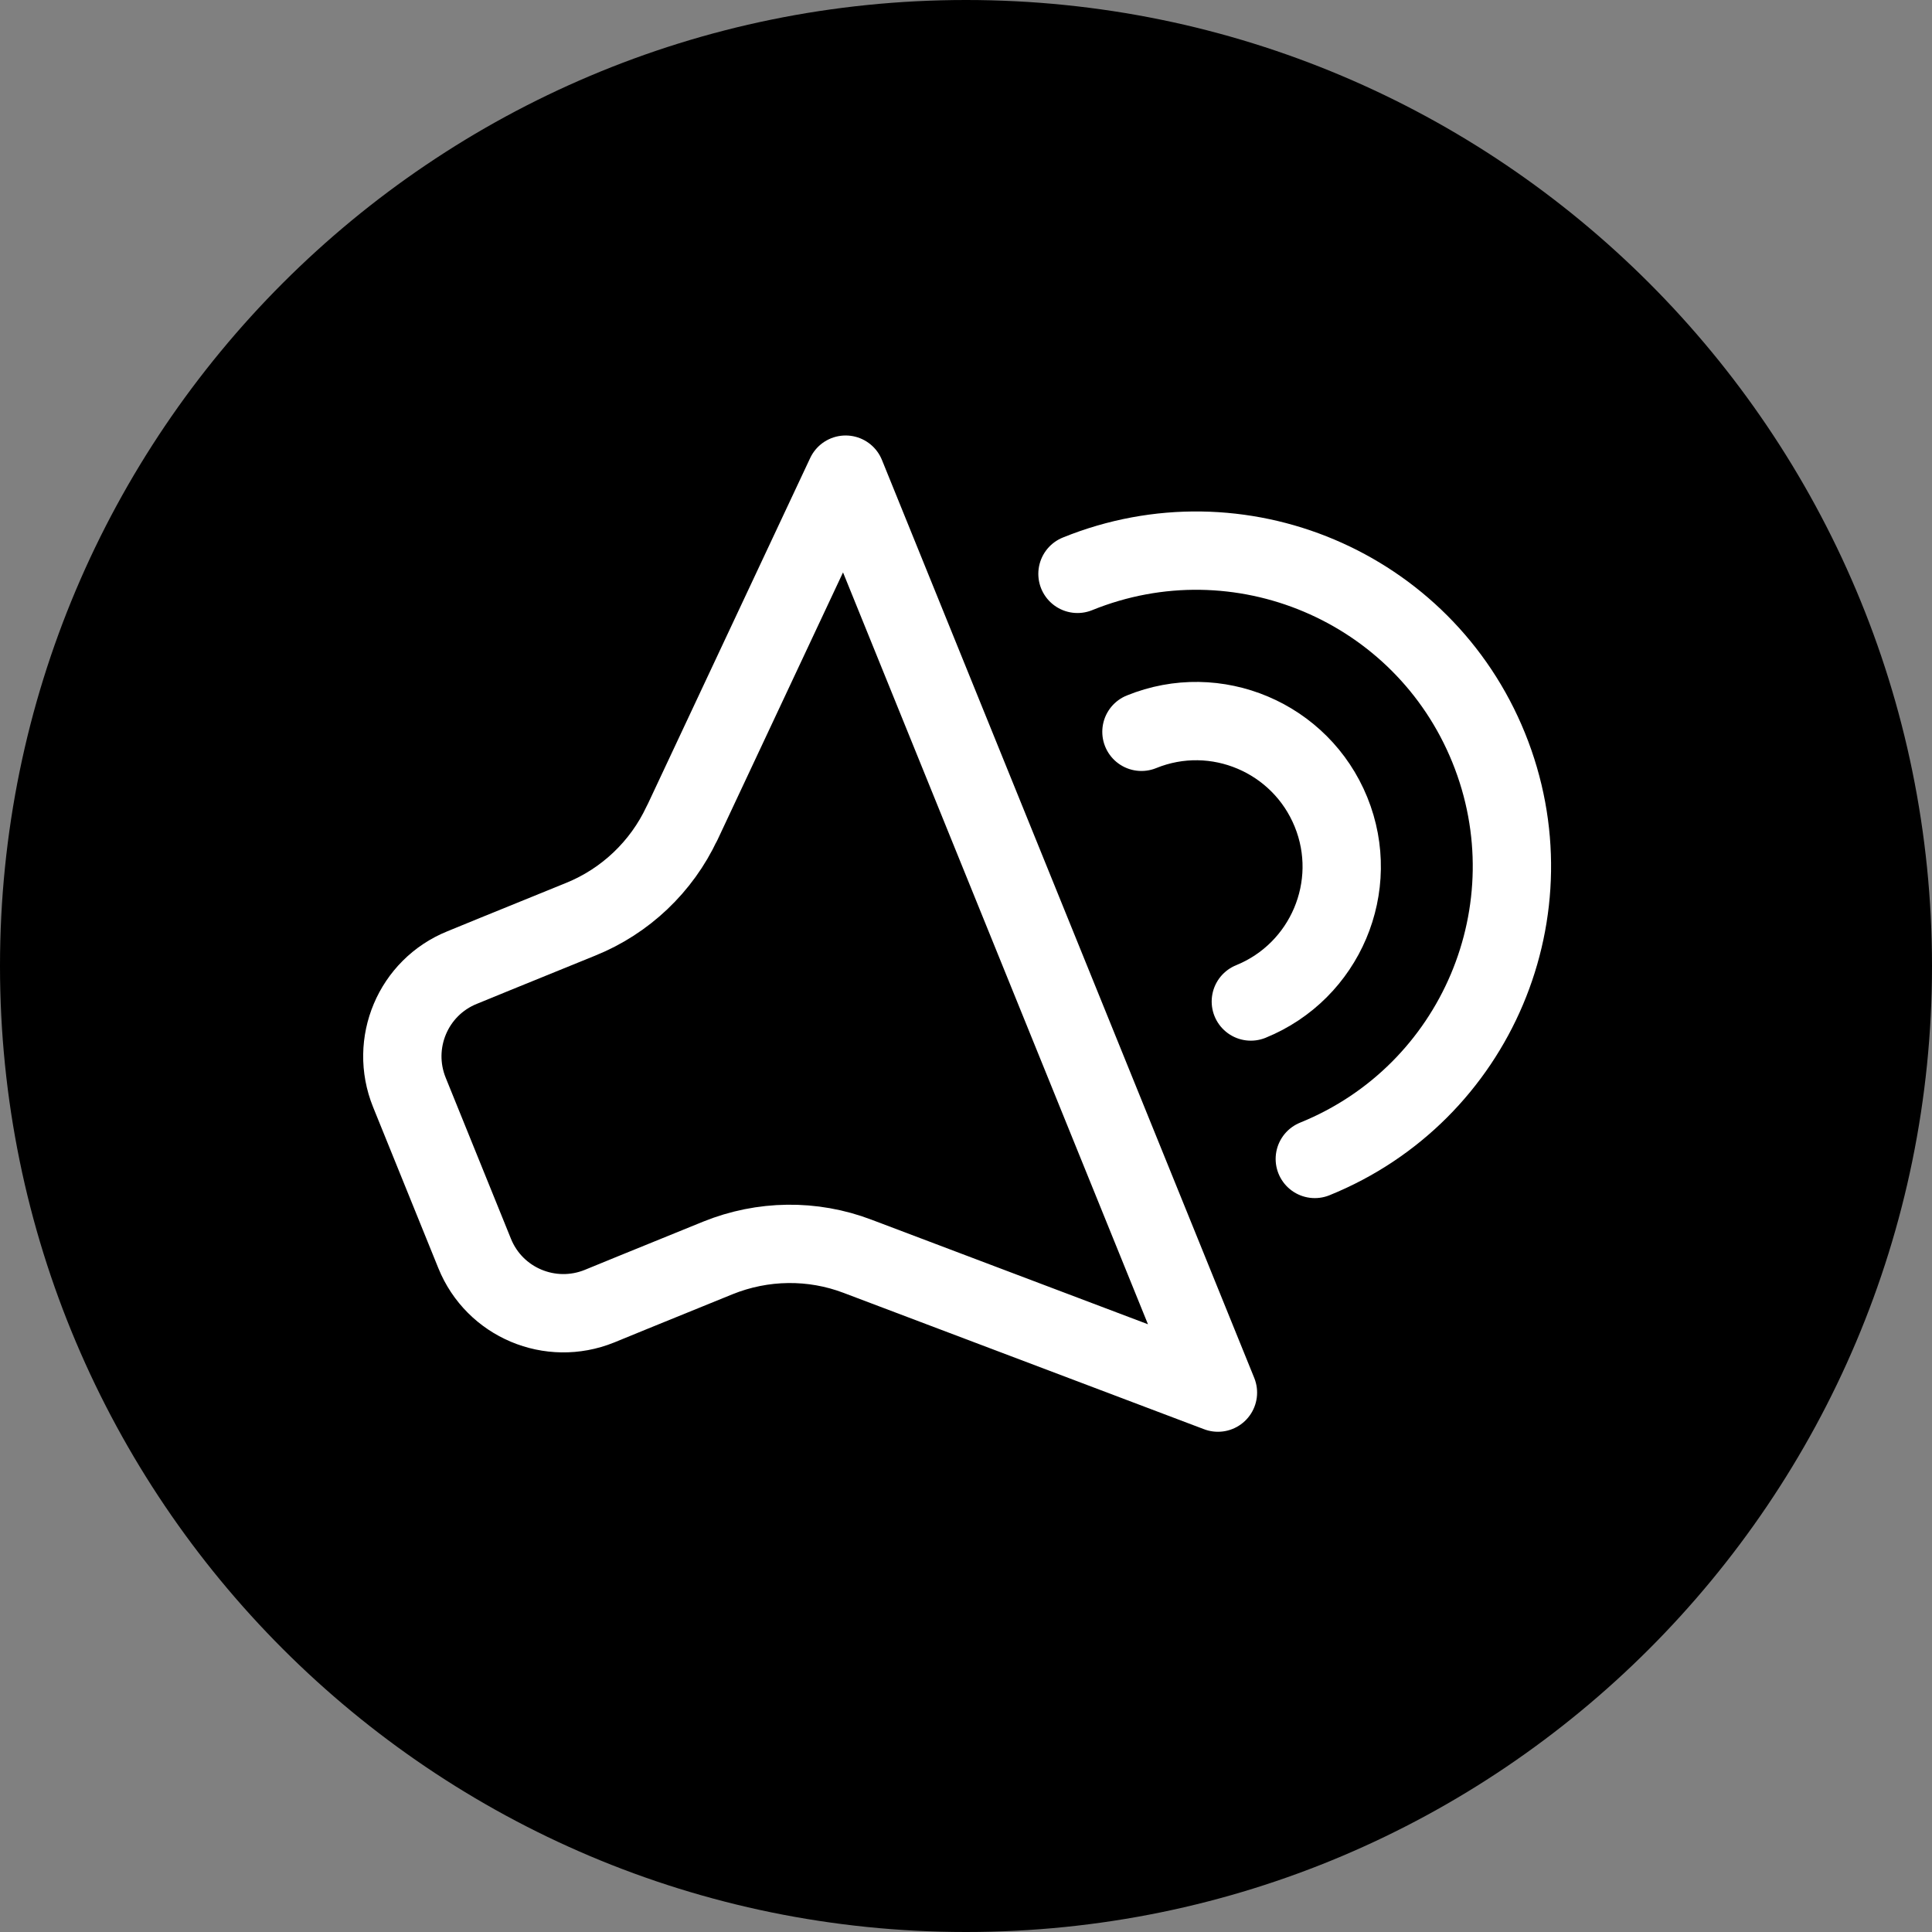 <svg width="74" height="74" viewBox="0 0 74 74" fill="none" xmlns="http://www.w3.org/2000/svg">
<rect x="0" y="0" width="74" height="74" fill="#808080" stroke="none"/>
<g clip-path="url(#clip0_3712_235055)">
<path d="M37 74C57.434 74 74 57.434 74 37C74 16.566 57.434 0 37 0C16.566 0 0 16.566 0 37C0 57.434 16.566 74 37 74Z" fill="black"/>
<path d="M26.12 31.53C25.34 33.2 23.95 34.52 22.24 35.21L18.97 36.54L17.7 37.06C15.82 37.82 14.92 39.96 15.68 41.84L18.18 48.01C18.94 49.89 21.08 50.79 22.96 50.03L24.23 49.51L27.5 48.18C29.21 47.49 31.12 47.46 32.85 48.12L46.65 53.34L32.39 18.18L26.12 31.54V31.53Z" stroke="white" stroke-width="3" stroke-linecap="round" stroke-linejoin="round"/>
<path d="M43.72 28.03C46.57 26.87 49.82 28.25 50.98 31.1C52.14 33.95 50.76 37.2 47.91 38.36" stroke="white" stroke-width="3" stroke-linecap="round" stroke-linejoin="round"/>
<path d="M41.27 21.98C47.46 19.47 54.51 22.45 57.02 28.64C59.53 34.83 56.55 41.88 50.36 44.39" stroke="white" stroke-width="3" stroke-linecap="round" stroke-linejoin="round"/>
</g>
<defs>
<clipPath id="clip0_3712_235055">
<rect width="74" height="74" fill="white"/>
</clipPath>
</defs>
</svg>
